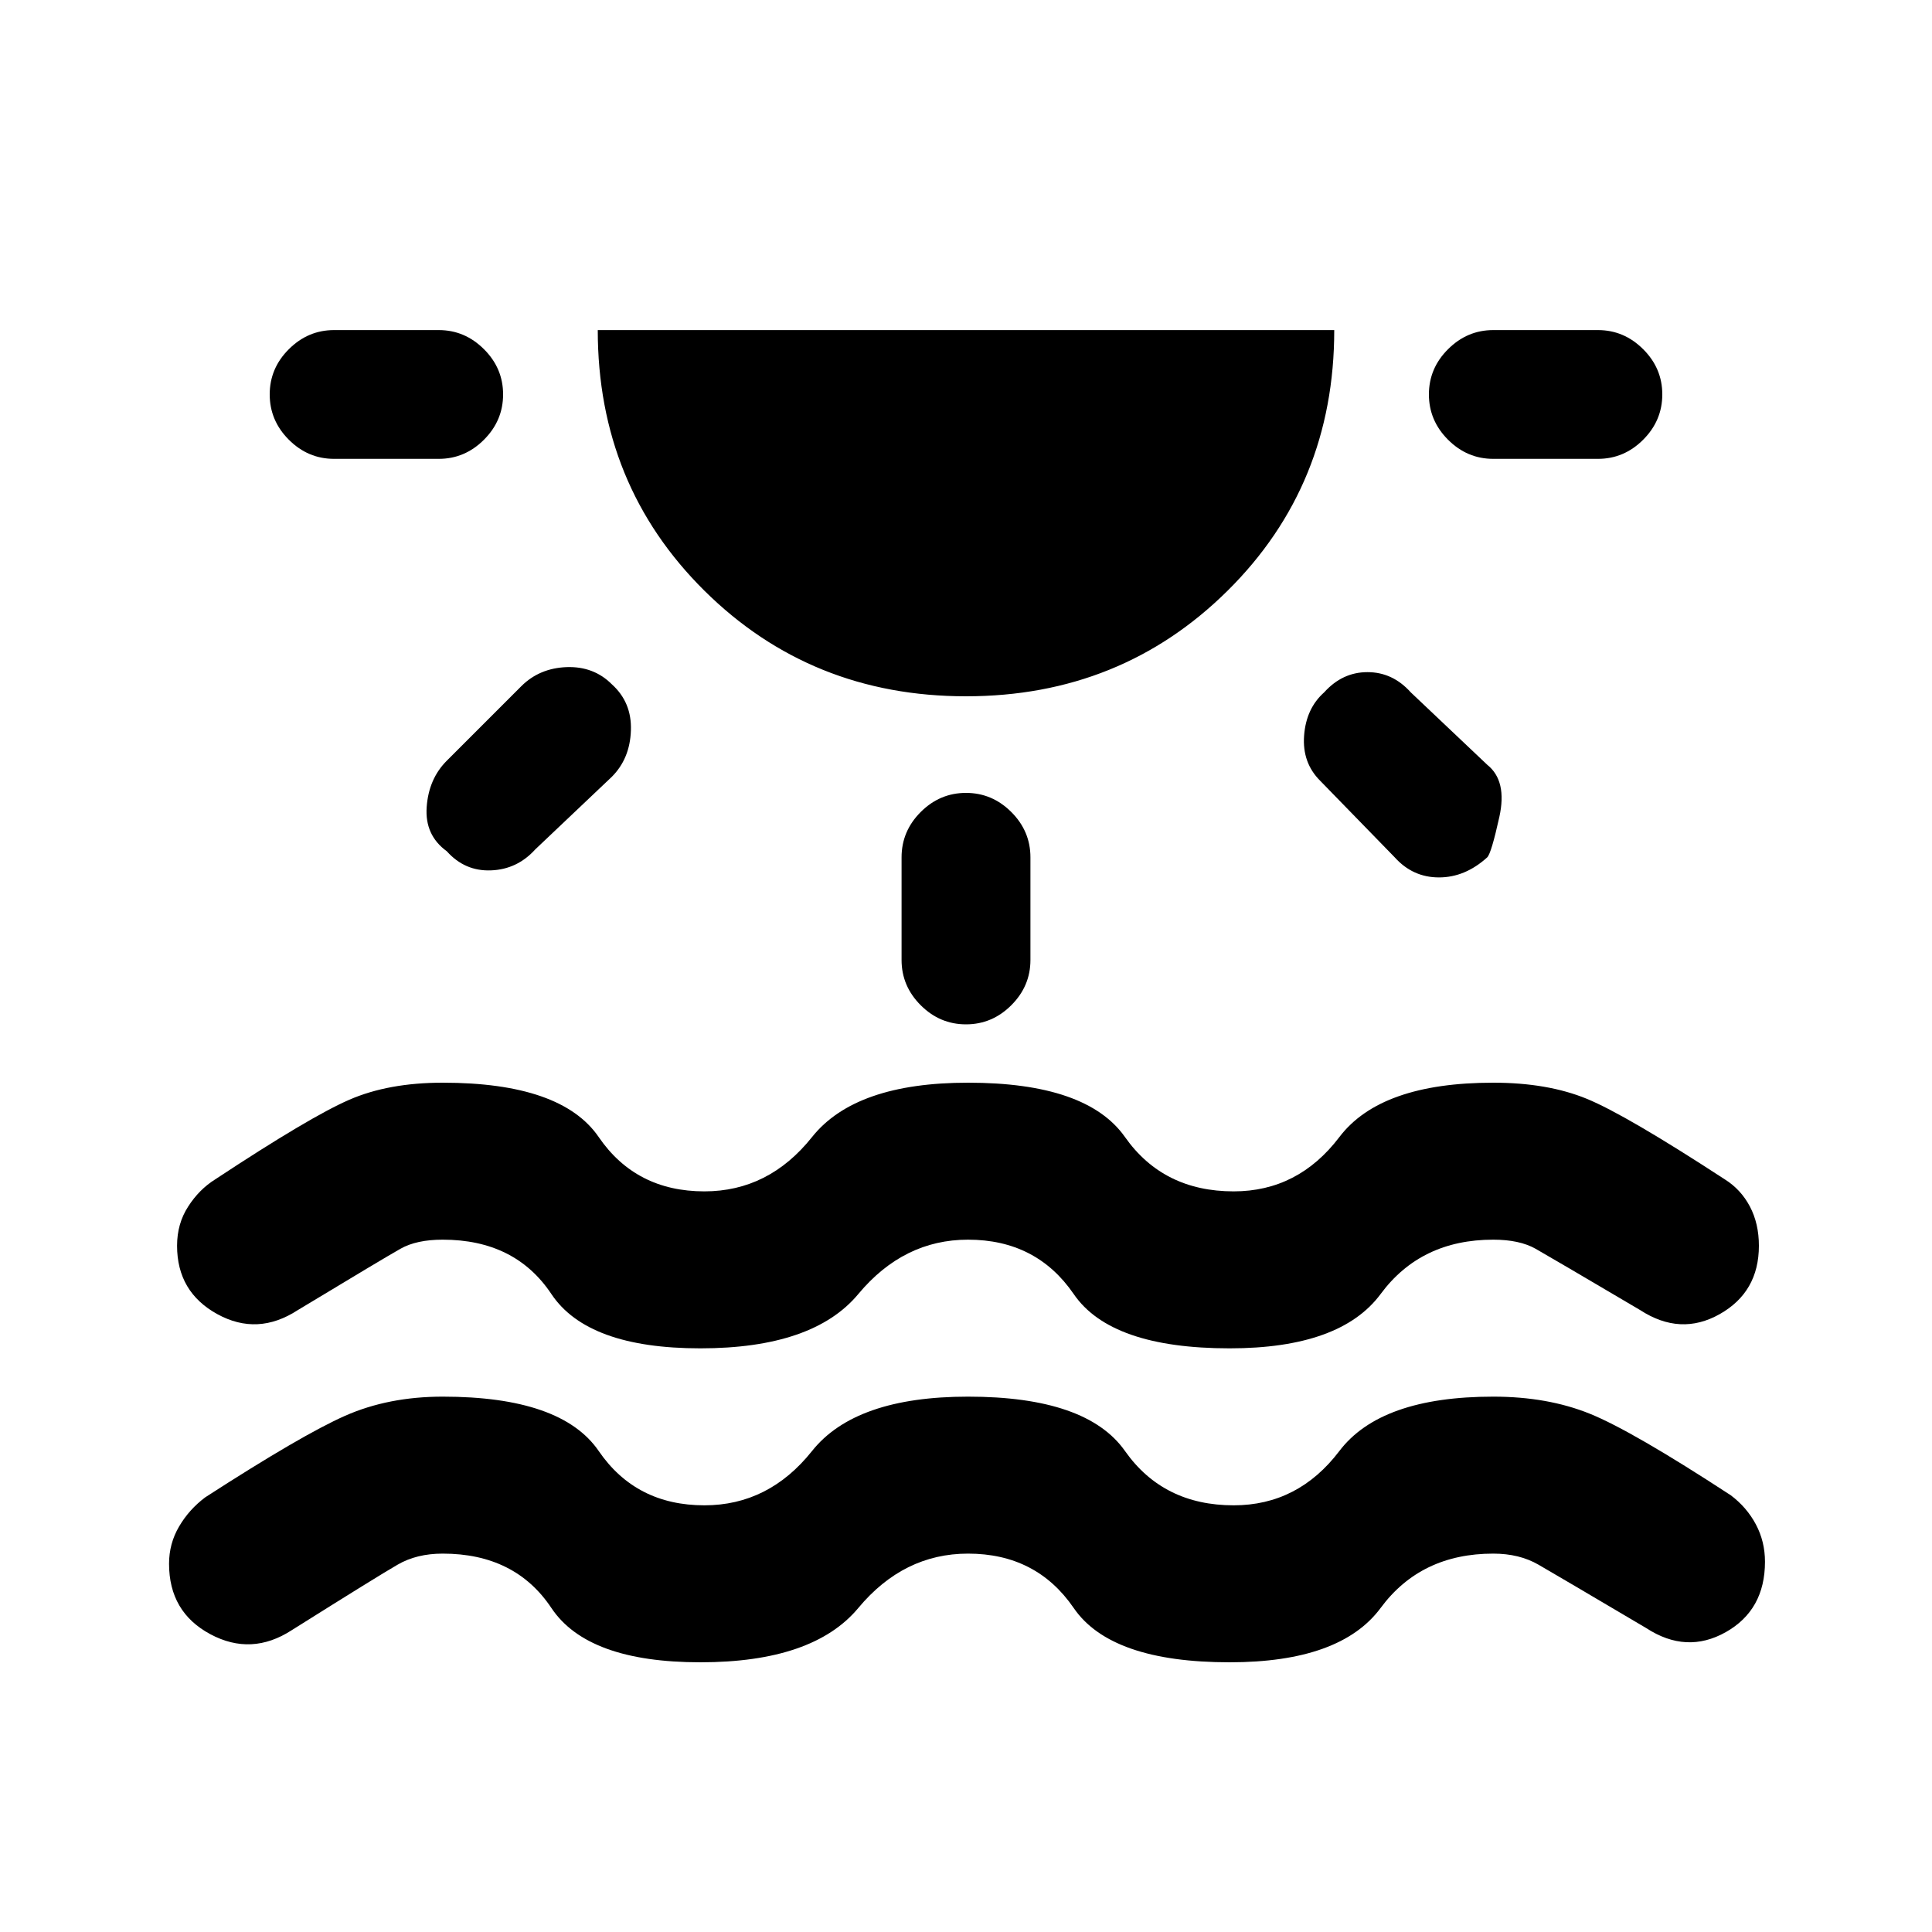 <svg xmlns="http://www.w3.org/2000/svg" height="20" width="20"><path d="M7.25 17.208q-1.167 0-1.542-.562-.375-.563-1.125-.563-.271 0-.468.115-.198.114-1.094.677-.417.271-.844.042t-.427-.729q0-.209.104-.386.104-.177.271-.302 1-.646 1.448-.844.448-.198 1.01-.198 1.229 0 1.615.563.385.562 1.094.562.666 0 1.114-.562.448-.563 1.615-.563 1.229 0 1.625.563.396.562 1.125.562.667 0 1.094-.562.427-.563 1.593-.563.563 0 1 .177.438.177 1.459.844.166.125.26.302t.094.386q0 .5-.406.729-.407.229-.823-.042-.917-.542-1.115-.656-.198-.115-.469-.115-.75 0-1.166.563-.417.562-1.563.562-1.229 0-1.614-.562-.386-.563-1.094-.563-.667 0-1.136.563-.468.562-1.635.562ZM5.208 4.083q0 .271-.198.469-.198.198-.468.198H3.458q-.27 0-.468-.198t-.198-.469q0-.271.198-.468.198-.198.468-.198h1.084q.27 0 .468.198.198.197.198.468Zm1.125 3q.209.188.198.48-.01.291-.198.479l-.791.75q-.188.208-.459.218-.271.011-.458-.198-.229-.166-.208-.458.021-.292.208-.479l.771-.771q.187-.187.469-.198.281-.01.468.177ZM10 7.208q-1.604 0-2.708-1.093-1.104-1.094-1.104-2.698h7.624q0 1.604-1.104 2.698Q11.604 7.208 10 7.208Zm0 1q.271 0 .469.198.198.198.198.469v1.063q0 .27-.198.468t-.469.198q-.271 0-.469-.198-.198-.198-.198-.468V8.875q0-.271.198-.469.198-.198.469-.198Zm3.708-1.041q.188-.209.448-.209.261 0 .448.209l.792.75q.208.166.125.541-.083.375-.125.417-.229.208-.5.208t-.458-.208l-.771-.792q-.188-.187-.167-.468.021-.282.208-.448Zm3.5-3.084q0 .271-.198.469-.198.198-.468.198h-1.084q-.27 0-.468-.198t-.198-.469q0-.271.198-.468.198-.198.468-.198h1.084q.27 0 .468.198.198.197.198.468ZM7.25 13.958q-1.167 0-1.542-.562-.375-.563-1.125-.563-.271 0-.437.094-.167.094-1.063.635-.416.271-.833.042t-.417-.708q0-.229.115-.406.114-.178.281-.282.979-.646 1.386-.823.406-.177.968-.177 1.229 0 1.615.563.385.562 1.094.562.666 0 1.114-.562.448-.563 1.615-.563 1.229 0 1.625.563.396.562 1.125.562.667 0 1.094-.562.427-.563 1.593-.563.563 0 .969.167t1.427.833q.167.104.261.282.093.177.093.406 0 .479-.406.708-.406.229-.823-.042-.917-.541-1.083-.635-.167-.094-.438-.094-.75 0-1.166.563-.417.562-1.563.562-1.229 0-1.614-.562-.386-.563-1.094-.563-.667 0-1.136.563-.468.562-1.635.562Z"/></svg>